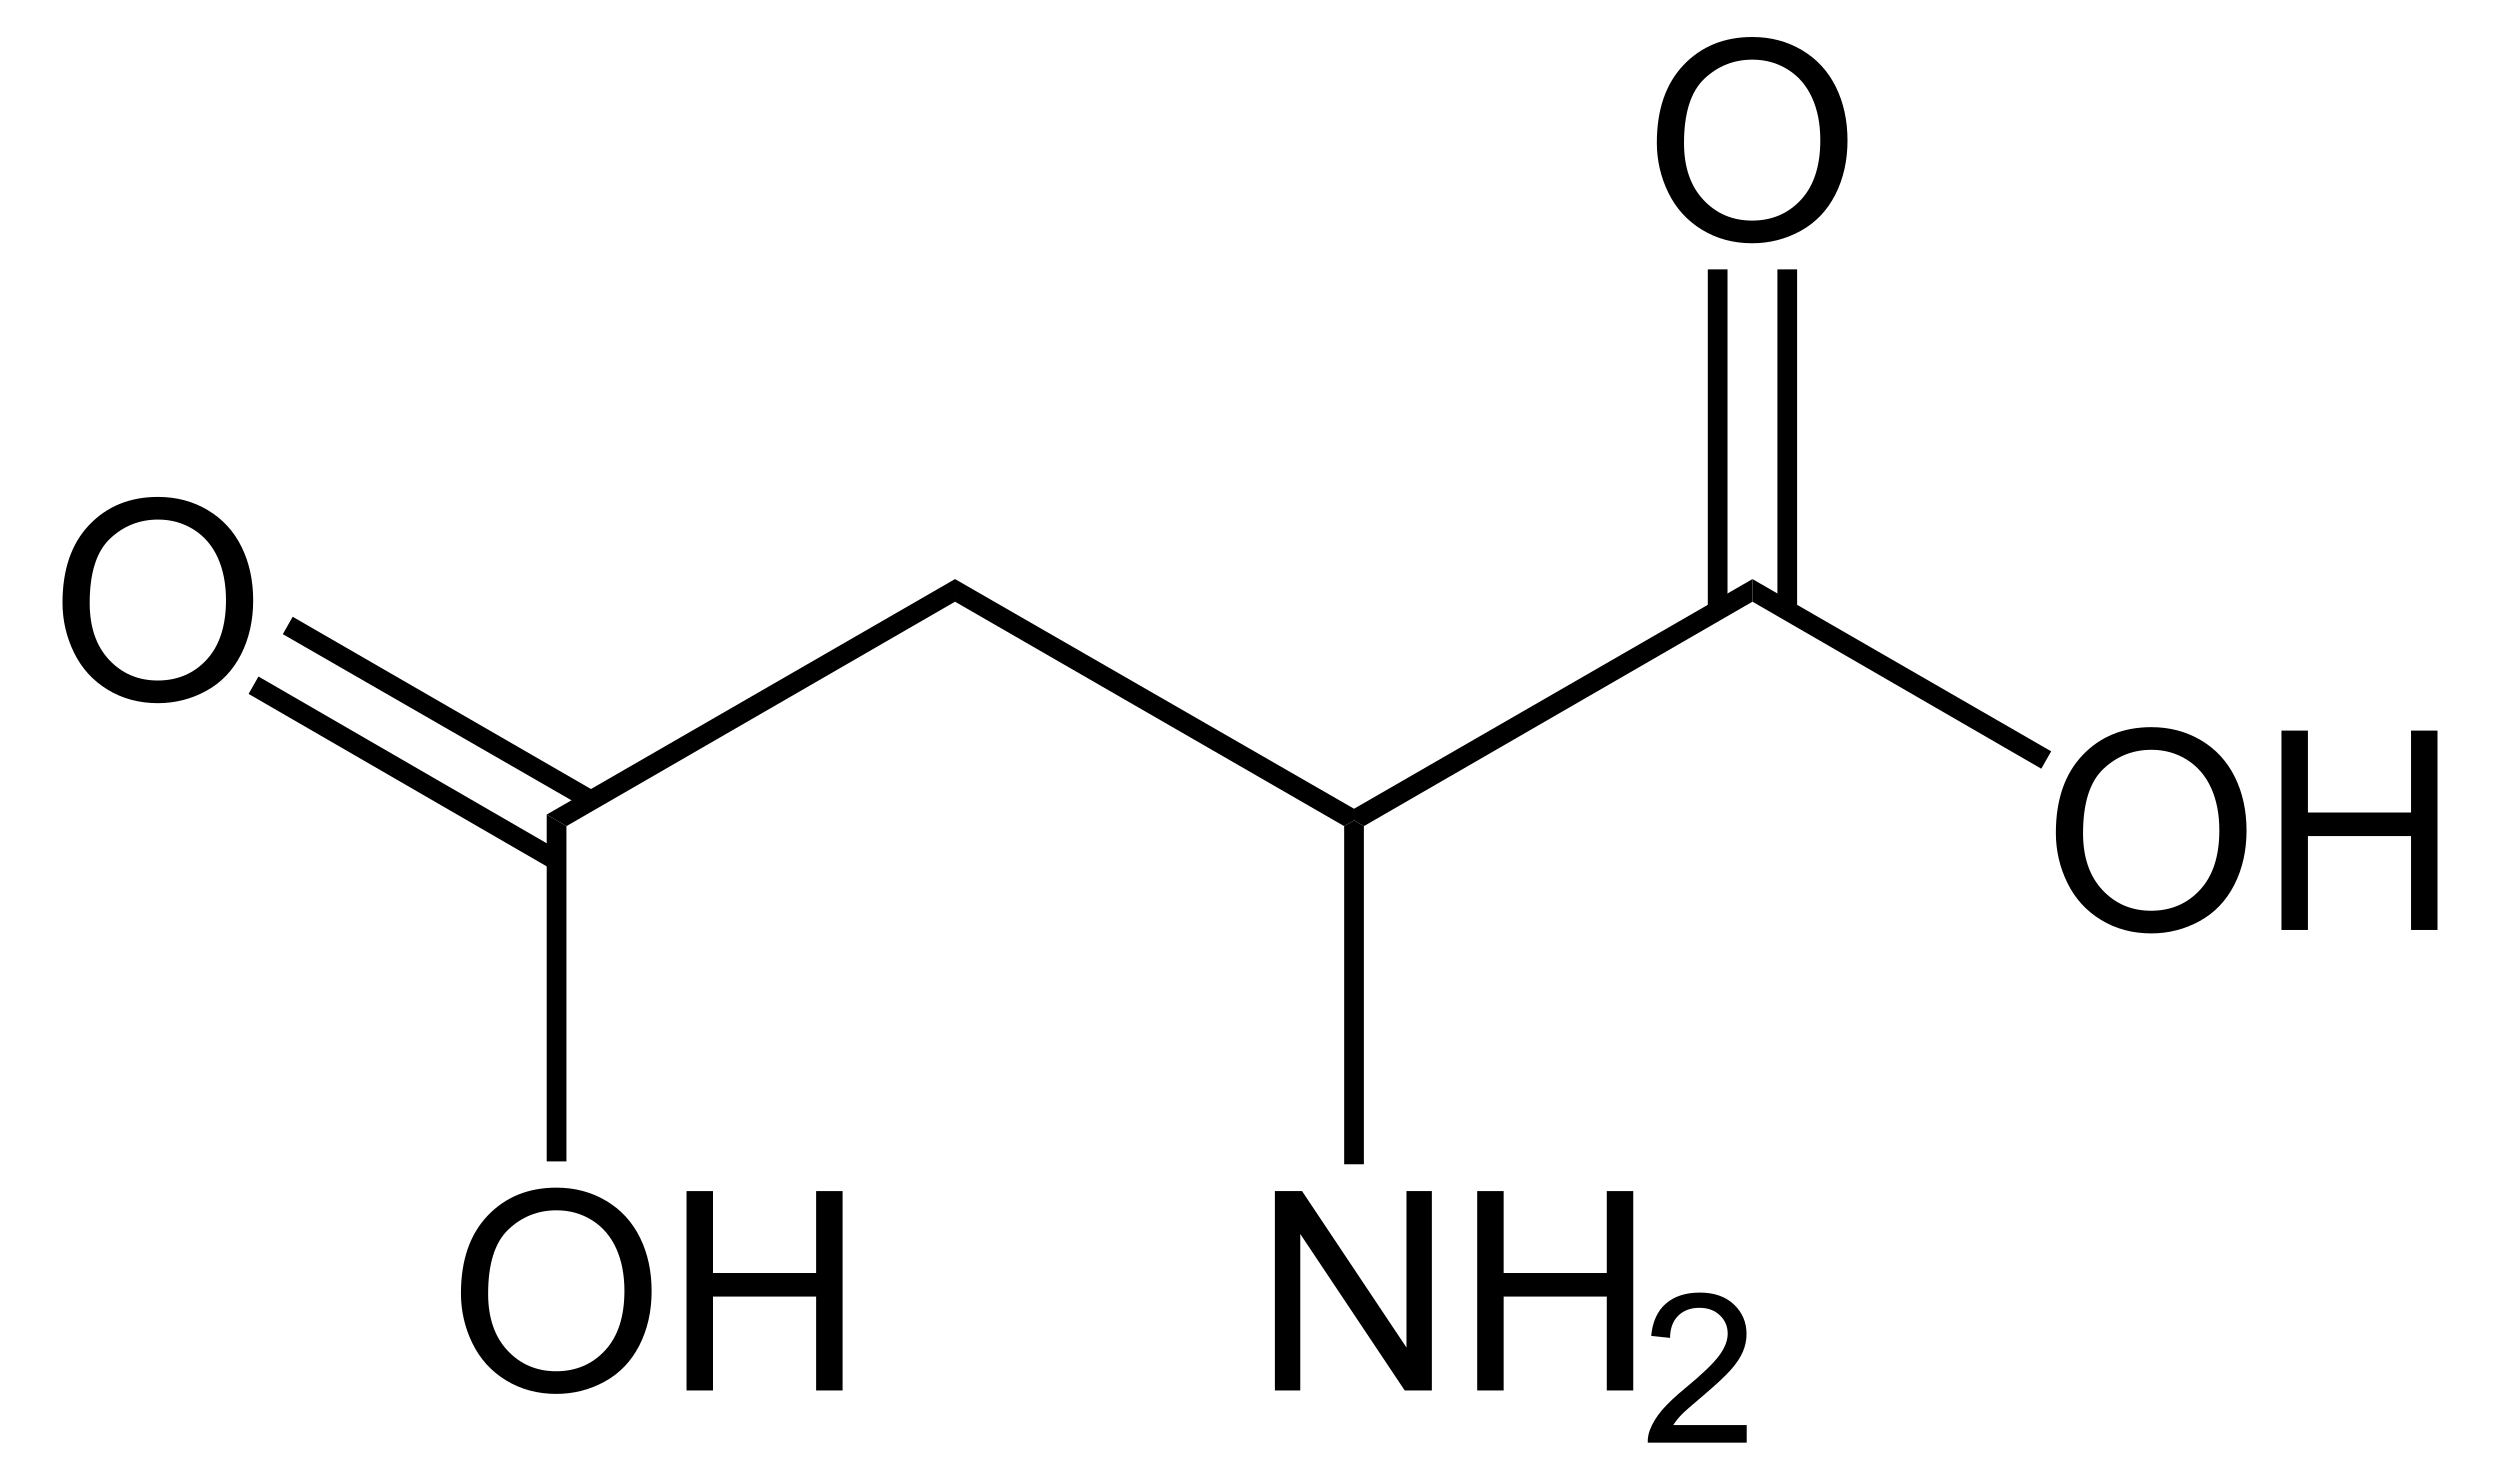 <?xml version="1.0" encoding="UTF-8" standalone="no"?>
<!-- Generator: Adobe Illustrator 12.0.1, SVG Export Plug-In . SVG Version: 6.00 Build 51448)  -->
<svg
   xmlns:dc="http://purl.org/dc/elements/1.1/"
   xmlns:cc="http://web.resource.org/cc/"
   xmlns:rdf="http://www.w3.org/1999/02/22-rdf-syntax-ns#"
   xmlns:svg="http://www.w3.org/2000/svg"
   xmlns="http://www.w3.org/2000/svg"
   xmlns:sodipodi="http://sodipodi.sourceforge.net/DTD/sodipodi-0.dtd"
   xmlns:inkscape="http://www.inkscape.org/namespaces/inkscape"
   version="1.1"
   id="Layer_1"
   width="204.752"
   height="121.184"
   viewBox="0 0 204.752 121.184"
   style="overflow:visible;enable-background:new 0 0 204.752 121.184;"
   xml:space="preserve"
   sodipodi:version="0.32"
   inkscape:version="0.44.1"
   sodipodi:docname="Asparaginsäure.svg"
   sodipodi:docbase="E:\Eigene Dateien"><defs
   id="defs54" /><sodipodi:namedview
   inkscape:window-height="573"
   inkscape:window-width="925"
   inkscape:pageshadow="2"
   inkscape:pageopacity="0.0"
   guidetolerance="10.0"
   gridtolerance="10.0"
   objecttolerance="10.0"
   borderopacity="1.0"
   bordercolor="#666666"
   pagecolor="#ffffff"
   id="base"
   inkscape:zoom="3.1192237"
   inkscape:cx="102.376"
   inkscape:cy="60.591999"
   inkscape:window-x="66"
   inkscape:window-y="66"
   inkscape:current-layer="Layer_1" />
<path
   d="M 78.216,49.279 L 78.216,47.427 L 110.896,66.237 L 110.896,67.187 L 110.088,67.662 L 78.216,49.279 z "
   id="polygon3" />
<path
   d="M 111.703,67.662 L 110.896,67.187 L 110.896,66.237 L 143.528,47.427 L 143.528,49.279 L 111.703,67.662 z "
   id="polygon5" />
<g
   id="g7"
   transform="matrix(0.95,0,0,0.95,5.119,3.03)">
	<path
   d="M 171.85,68.618 C 171.85,65.766 172.616,63.533 174.148,61.919 C 175.68,60.306 177.658,59.499 180.081,59.499 C 181.668,59.499 183.099,59.878 184.372,60.636 C 185.645,61.394 186.617,62.451 187.286,63.807 C 187.954,65.163 188.288,66.701 188.288,68.419 C 188.288,70.161 187.936,71.721 187.233,73.096 C 186.529,74.472 185.532,75.513 184.243,76.22 C 182.953,76.927 181.561,77.281 180.069,77.281 C 178.451,77.281 177.005,76.89 175.731,76.109 C 174.457,75.328 173.492,74.261 172.835,72.909 C 172.178,71.557 171.85,70.126 171.85,68.618 z M 174.194,68.647 C 174.194,70.717 174.751,72.348 175.865,73.54 C 176.979,74.732 178.377,75.327 180.057,75.327 C 181.769,75.327 183.178,74.725 184.285,73.522 C 185.392,72.319 185.944,70.612 185.944,68.401 C 185.944,67.003 185.708,65.782 185.235,64.739 C 184.761,63.696 184.069,62.887 183.159,62.313 C 182.249,61.739 181.226,61.452 180.093,61.452 C 178.483,61.452 177.097,62.005 175.936,63.11 C 174.775,64.215 174.194,66.062 174.194,68.647 z "
   id="path9" />
	<path
   d="M 191.299,76.983 L 191.299,59.796 L 193.58,59.796 L 193.58,66.859 L 202.471,66.859 L 202.471,59.796 L 204.752,59.796 L 204.752,76.984 L 202.471,76.984 L 202.471,68.89 L 193.58,68.89 L 193.58,76.984 L 191.299,76.984 L 191.299,76.983 z "
   id="path11" />
</g>
<path
   d="M 143.528,49.279 L 143.528,47.427 L 167.991,61.534 L 167.183,62.959 L 143.528,49.279 z "
   id="polygon13" />
<g
   id="g15"
   transform="matrix(0.95,0,0,0.95,5.119,3.03)">
	<path
   d="M 137.45,9.119 C 137.45,6.267 138.216,4.034 139.749,2.42 C 141.28,0.807 143.258,0 145.68,0 C 147.268,0 148.698,0.379 149.971,1.137 C 151.245,1.895 152.217,2.952 152.885,4.308 C 153.553,5.664 153.887,7.202 153.887,8.92 C 153.887,10.662 153.535,12.222 152.832,13.597 C 152.129,14.973 151.132,16.014 149.842,16.721 C 148.553,17.428 147.161,17.782 145.668,17.782 C 144.051,17.782 142.604,17.391 141.33,16.61 C 140.056,15.829 139.092,14.762 138.434,13.41 C 137.778,12.058 137.45,10.627 137.45,9.119 z M 139.793,9.148 C 139.793,11.218 140.35,12.849 141.465,14.041 C 142.578,15.232 143.977,15.828 145.656,15.828 C 147.369,15.828 148.777,15.226 149.885,14.023 C 150.99,12.82 151.543,11.113 151.543,8.902 C 151.543,7.504 151.307,6.283 150.834,5.24 C 150.361,4.197 149.669,3.388 148.758,2.814 C 147.848,2.24 146.826,1.953 145.692,1.953 C 144.083,1.953 142.696,2.506 141.536,3.611 C 140.374,4.717 139.793,6.563 139.793,9.148 z "
   id="path17" />
</g>
<path
   d="M 139.871,22.062 L 141.485,22.062 L 141.485,49.992 L 139.871,49.992 L 139.871,22.062 z "
   id="rect19" />
<path
   d="M 145.571,22.062 L 147.185,22.062 L 147.185,49.992 L 145.571,49.992 L 145.571,22.062 z "
   id="rect21" />
<g
   id="g23"
   transform="matrix(0.95,0,0,0.95,5.119,3.03)">
	<path
   d="M 104.522,116.684 L 104.522,99.496 L 106.862,99.496 L 115.866,112.984 L 115.866,99.496 L 118.054,99.496 L 118.054,116.684 L 115.714,116.684 L 106.71,103.195 L 106.71,116.684 L 104.522,116.684 z "
   id="path25" />
	<path
   d="M 121.963,116.684 L 121.963,99.496 L 124.244,99.496 L 124.244,106.559 L 133.135,106.559 L 133.135,99.496 L 135.416,99.496 L 135.416,116.684 L 133.135,116.684 L 133.135,108.59 L 124.244,108.59 L 124.244,116.684 L 121.963,116.684 z "
   id="path27" />
</g>
<g
   id="g29"
   transform="matrix(0.95,0,0,0.95,5.119,3.03)">
	<path
   d="M 145.198,119.668 L 145.198,121.184 L 136.667,121.184 C 136.655,120.803 136.718,120.437 136.853,120.084 C 137.072,119.504 137.421,118.934 137.902,118.372 C 138.383,117.81 139.072,117.161 139.972,116.424 C 141.367,115.272 142.314,114.361 142.812,113.691 C 143.31,113.021 143.558,112.387 143.558,111.788 C 143.558,111.162 143.333,110.634 142.883,110.204 C 142.433,109.774 141.847,109.559 141.122,109.559 C 140.356,109.559 139.745,109.788 139.286,110.247 C 138.827,110.705 138.595,111.341 138.589,112.152 L 136.964,111.98 C 137.075,110.765 137.495,109.838 138.224,109.201 C 138.953,108.564 139.931,108.246 141.158,108.246 C 142.397,108.246 143.379,108.589 144.1,109.275 C 144.822,109.961 145.183,110.81 145.183,111.825 C 145.183,112.342 145.078,112.848 144.867,113.346 C 144.655,113.844 144.304,114.368 143.814,114.92 C 143.322,115.471 142.509,116.228 141.373,117.189 C 140.423,117.986 139.812,118.527 139.541,118.81 C 139.27,119.095 139.045,119.38 138.867,119.667 L 145.198,119.667 L 145.198,119.668 z "
   id="path31" />
</g>
<path
   d="M 111.703,95.354 L 110.088,95.354 L 110.088,67.662 L 110.896,67.187 L 111.703,67.662 L 111.703,95.354 z "
   id="polygon33" />
<path
   d="M 78.216,47.427 L 78.216,49.279 L 46.391,67.662 L 44.776,66.712 L 78.216,47.427 z "
   id="polygon35" />
<g
   id="g37"
   transform="matrix(0.95,0,0,0.95,5.119,3.03)">
	<path
   d="M 0,48.769 C 0,45.917 0.766,43.684 2.298,42.07 C 3.83,40.457 5.808,39.65 8.231,39.65 C 9.818,39.65 11.248,40.029 12.522,40.787 C 13.796,41.545 14.767,42.602 15.436,43.958 C 16.104,45.314 16.438,46.852 16.438,48.57 C 16.438,50.312 16.086,51.872 15.383,53.247 C 14.679,54.623 13.683,55.664 12.393,56.371 C 11.103,57.078 9.712,57.432 8.219,57.432 C 6.601,57.432 5.155,57.041 3.881,56.26 C 2.607,55.479 1.642,54.412 0.985,53.06 C 0.328,51.707 0,50.276 0,48.769 z M 2.344,48.798 C 2.344,50.868 2.901,52.499 4.015,53.691 C 5.129,54.883 6.527,55.478 8.207,55.478 C 9.919,55.478 11.328,54.876 12.435,53.673 C 13.541,52.47 14.094,50.763 14.094,48.552 C 14.094,47.154 13.858,45.933 13.385,44.89 C 12.912,43.847 12.22,43.038 11.309,42.464 C 10.398,41.89 9.376,41.603 8.243,41.603 C 6.633,41.603 5.247,42.156 4.086,43.261 C 2.925,44.366 2.344,46.212 2.344,48.798 z "
   id="path39" />
</g>
<path
   d="M 48.813,64.859 L 48.006,66.237 L 23.163,51.939 L 23.971,50.514 L 48.813,64.859 z "
   id="polygon41" />
<path
   d="M 45.963,69.752 L 45.156,71.177 L 20.36,56.832 L 21.168,55.407 L 45.963,69.752 z "
   id="polygon43" />
<g
   id="g45"
   transform="matrix(0.95,0,0,0.95,5.119,3.03)">
	<path
   d="M 34.35,108.318 C 34.35,105.466 35.116,103.233 36.648,101.619 C 38.18,100.006 40.158,99.199 42.581,99.199 C 44.168,99.199 45.598,99.578 46.872,100.336 C 48.146,101.094 49.117,102.151 49.786,103.507 C 50.454,104.863 50.788,106.401 50.788,108.119 C 50.788,109.861 50.436,111.421 49.733,112.796 C 49.029,114.172 48.033,115.213 46.743,115.92 C 45.453,116.627 44.062,116.981 42.569,116.981 C 40.951,116.981 39.505,116.59 38.231,115.809 C 36.957,115.028 35.992,113.961 35.335,112.609 C 34.678,111.257 34.35,109.826 34.35,108.318 z M 36.694,108.348 C 36.694,110.418 37.251,112.049 38.365,113.241 C 39.479,114.433 40.877,115.028 42.557,115.028 C 44.269,115.028 45.678,114.426 46.785,113.223 C 47.891,112.02 48.444,110.313 48.444,108.102 C 48.444,106.704 48.208,105.483 47.735,104.44 C 47.262,103.397 46.57,102.588 45.659,102.014 C 44.748,101.44 43.726,101.153 42.593,101.153 C 40.983,101.153 39.597,101.706 38.436,102.811 C 37.275,103.916 36.694,105.762 36.694,108.348 z "
   id="path47" />
	<path
   d="M 53.799,116.684 L 53.799,99.496 L 56.08,99.496 L 56.08,106.559 L 64.971,106.559 L 64.971,99.496 L 67.252,99.496 L 67.252,116.684 L 64.971,116.684 L 64.971,108.59 L 56.08,108.59 L 56.08,116.684 L 53.799,116.684 z "
   id="path49" />
</g>
<path
   d="M 46.391,95.117 L 44.776,95.117 L 44.776,66.712 L 46.391,67.662 L 46.391,95.117 z "
   id="polygon51" />
</svg>